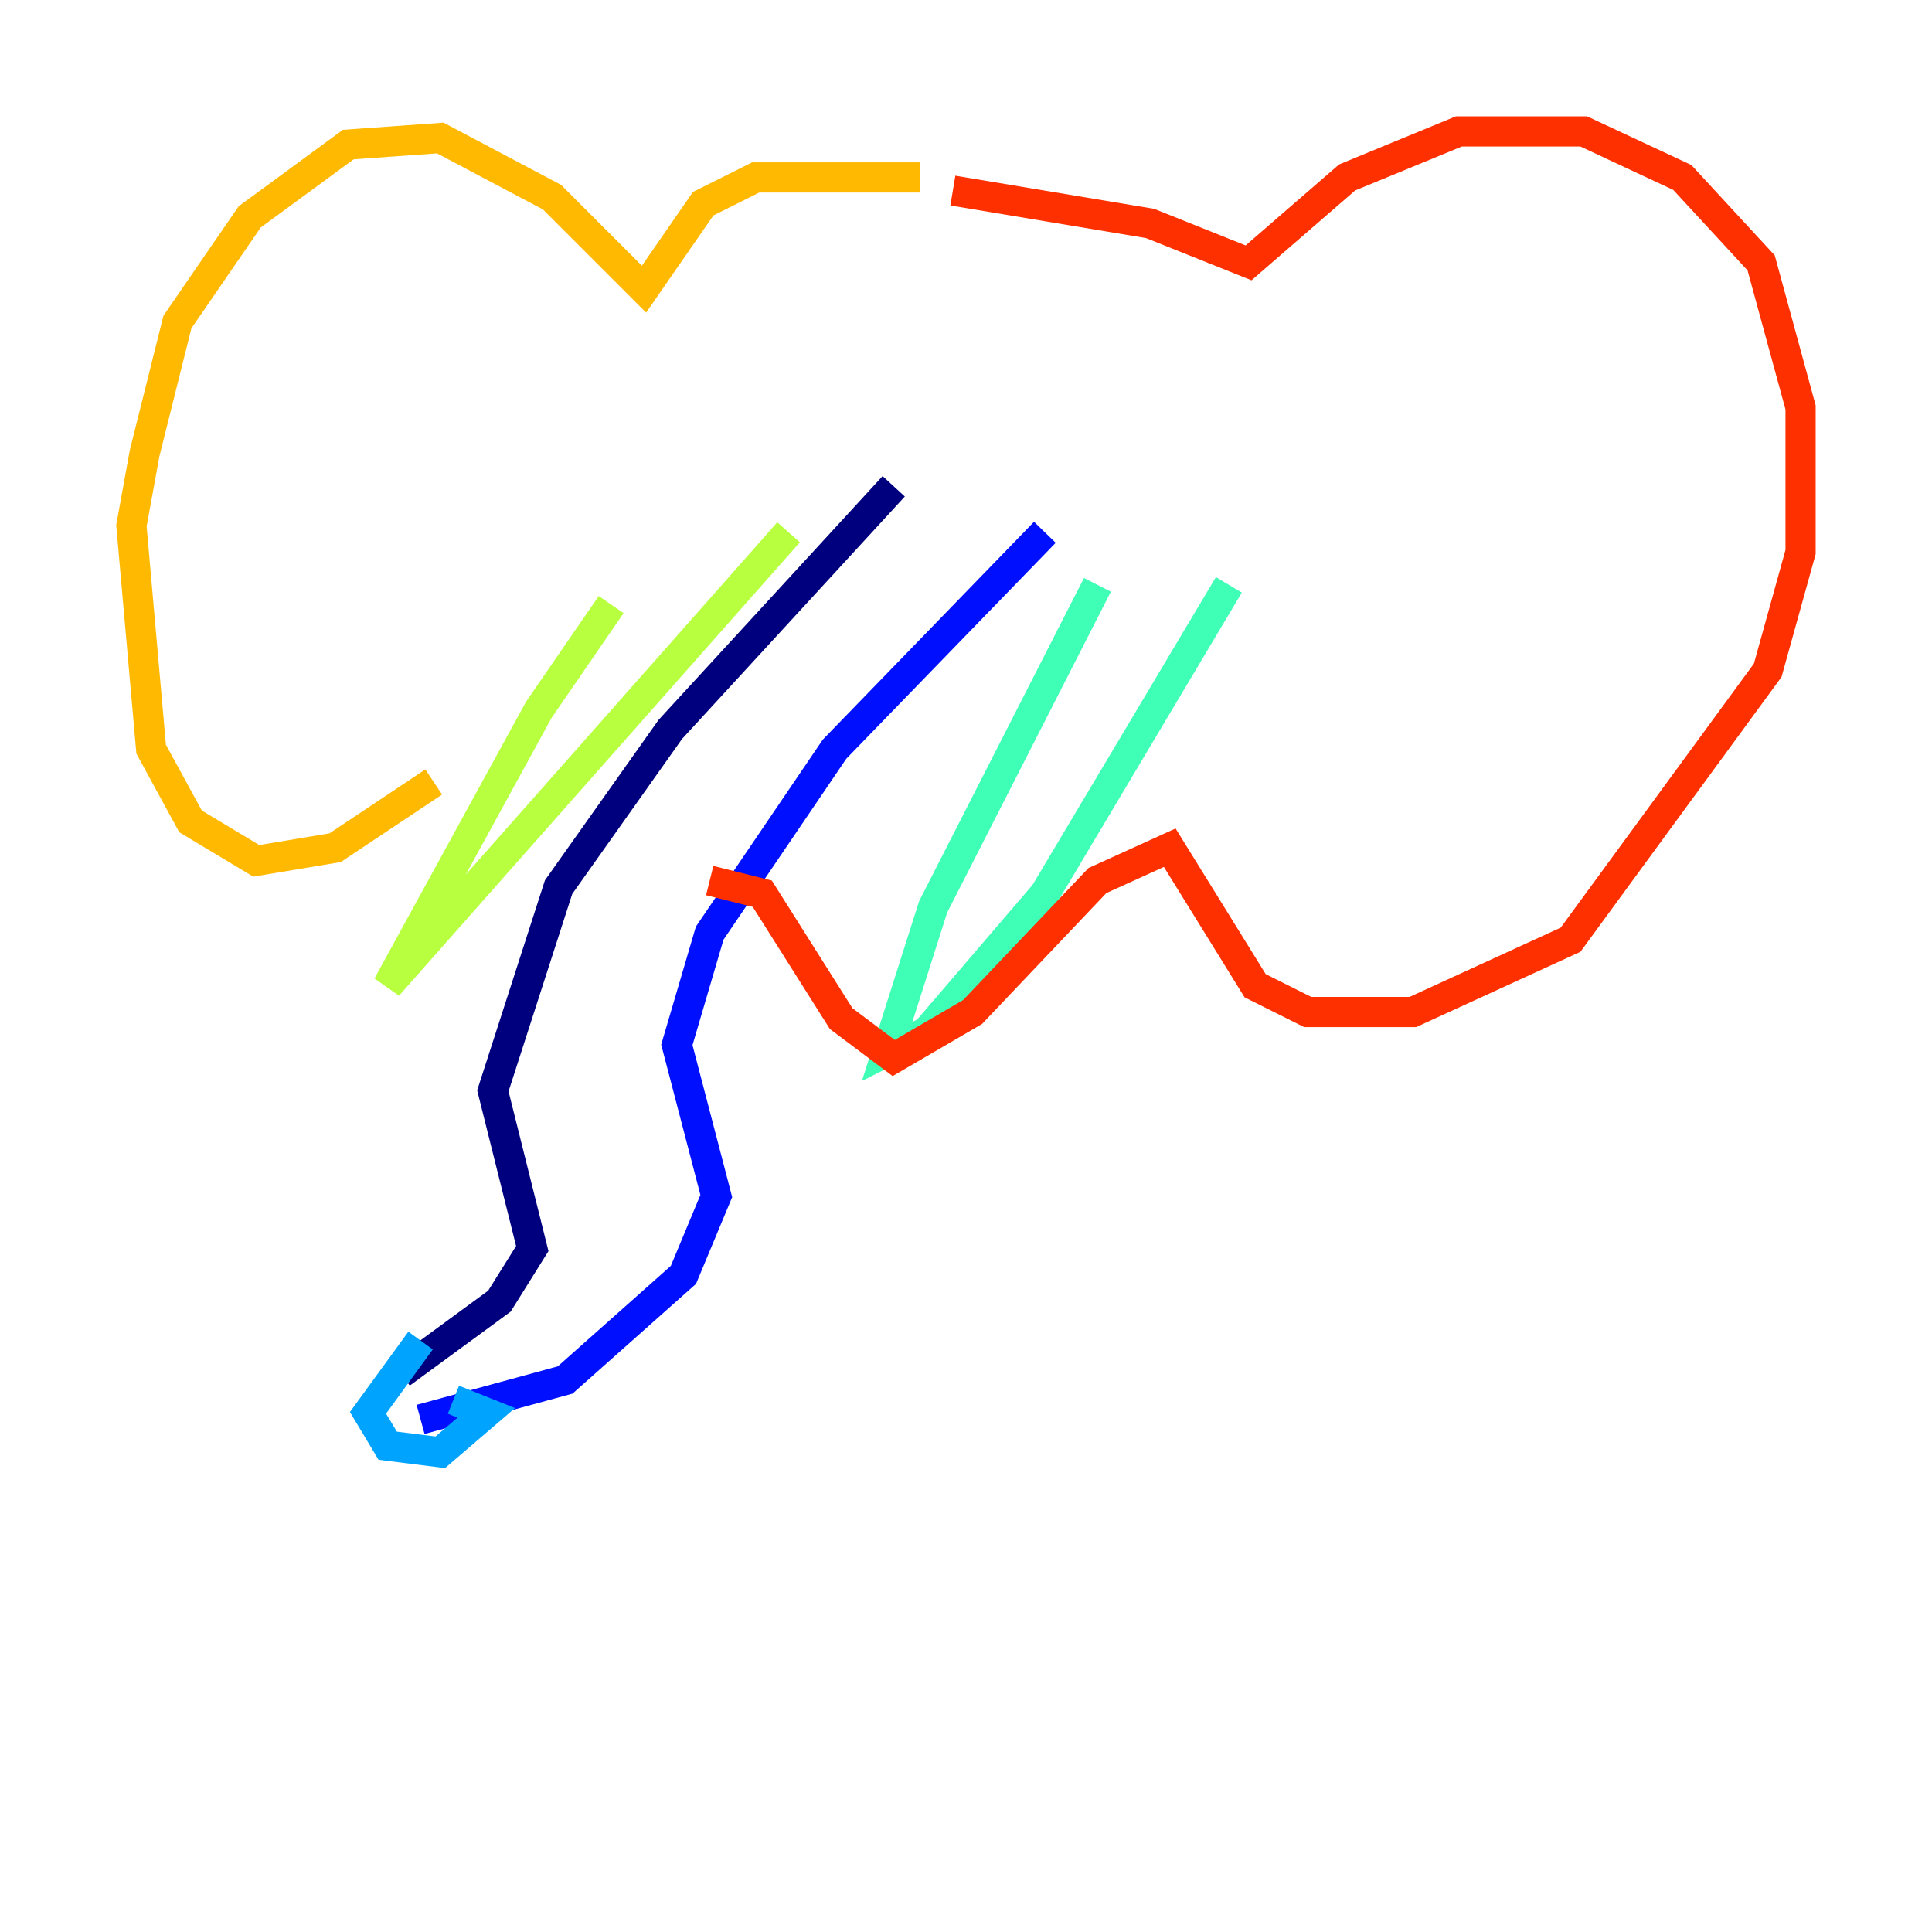 <?xml version="1.0" encoding="utf-8" ?>
<svg baseProfile="tiny" height="128" version="1.2" viewBox="0,0,128,128" width="128" xmlns="http://www.w3.org/2000/svg" xmlns:ev="http://www.w3.org/2001/xml-events" xmlns:xlink="http://www.w3.org/1999/xlink"><defs /><polyline fill="none" points="59.211,32.218 44.408,48.327 37.007,58.776 32.653,72.272 35.265,82.721 33.088,86.204 26.558,90.993" stroke="#00007f" stroke-width="2" /><polyline fill="none" points="69.225,35.265 55.292,49.633 47.02,61.823 44.843,69.225 47.456,79.238 45.279,84.463 37.442,91.429 27.864,94.041" stroke="#0010ff" stroke-width="2" /><polyline fill="none" points="27.864,88.816 24.381,93.605 25.687,95.782 29.17,96.218 32.218,93.605 30.041,92.735" stroke="#00a4ff" stroke-width="2" /><polyline fill="none" points="72.707,38.748 61.823,60.082 58.776,69.66 61.388,68.354 69.225,59.211 81.415,38.748" stroke="#3fffb7" stroke-width="2" /><polyline fill="none" points="52.245,35.265 25.687,65.306 35.701,47.02 40.49,40.054" stroke="#b7ff3f" stroke-width="2" /><polyline fill="none" points="60.952,11.755 50.068,11.755 46.585,13.497 42.667,19.157 36.571,13.061 29.17,9.143 23.075,9.578 16.544,14.367 11.755,21.333 9.578,30.041 8.707,34.83 10.014,49.633 12.626,54.422 16.98,57.034 22.204,56.163 28.735,51.809" stroke="#ffb900" stroke-width="2" /><polyline fill="none" points="63.129,12.626 76.191,14.803 82.721,17.415 89.252,11.755 96.653,8.707 104.925,8.707 111.456,11.755 116.68,17.415 119.293,26.993 119.293,36.571 117.116,44.408 104.054,62.258 93.605,67.048 86.639,67.048 83.156,65.306 77.497,56.163 72.707,58.34 64.435,67.048 59.211,70.095 55.728,67.483 50.503,59.211 47.02,58.34" stroke="#ff3000" stroke-width="2" /><polyline fill="none" points="54.422,25.252 54.422,25.252" stroke="#7f0000" stroke-width="2" /></svg>